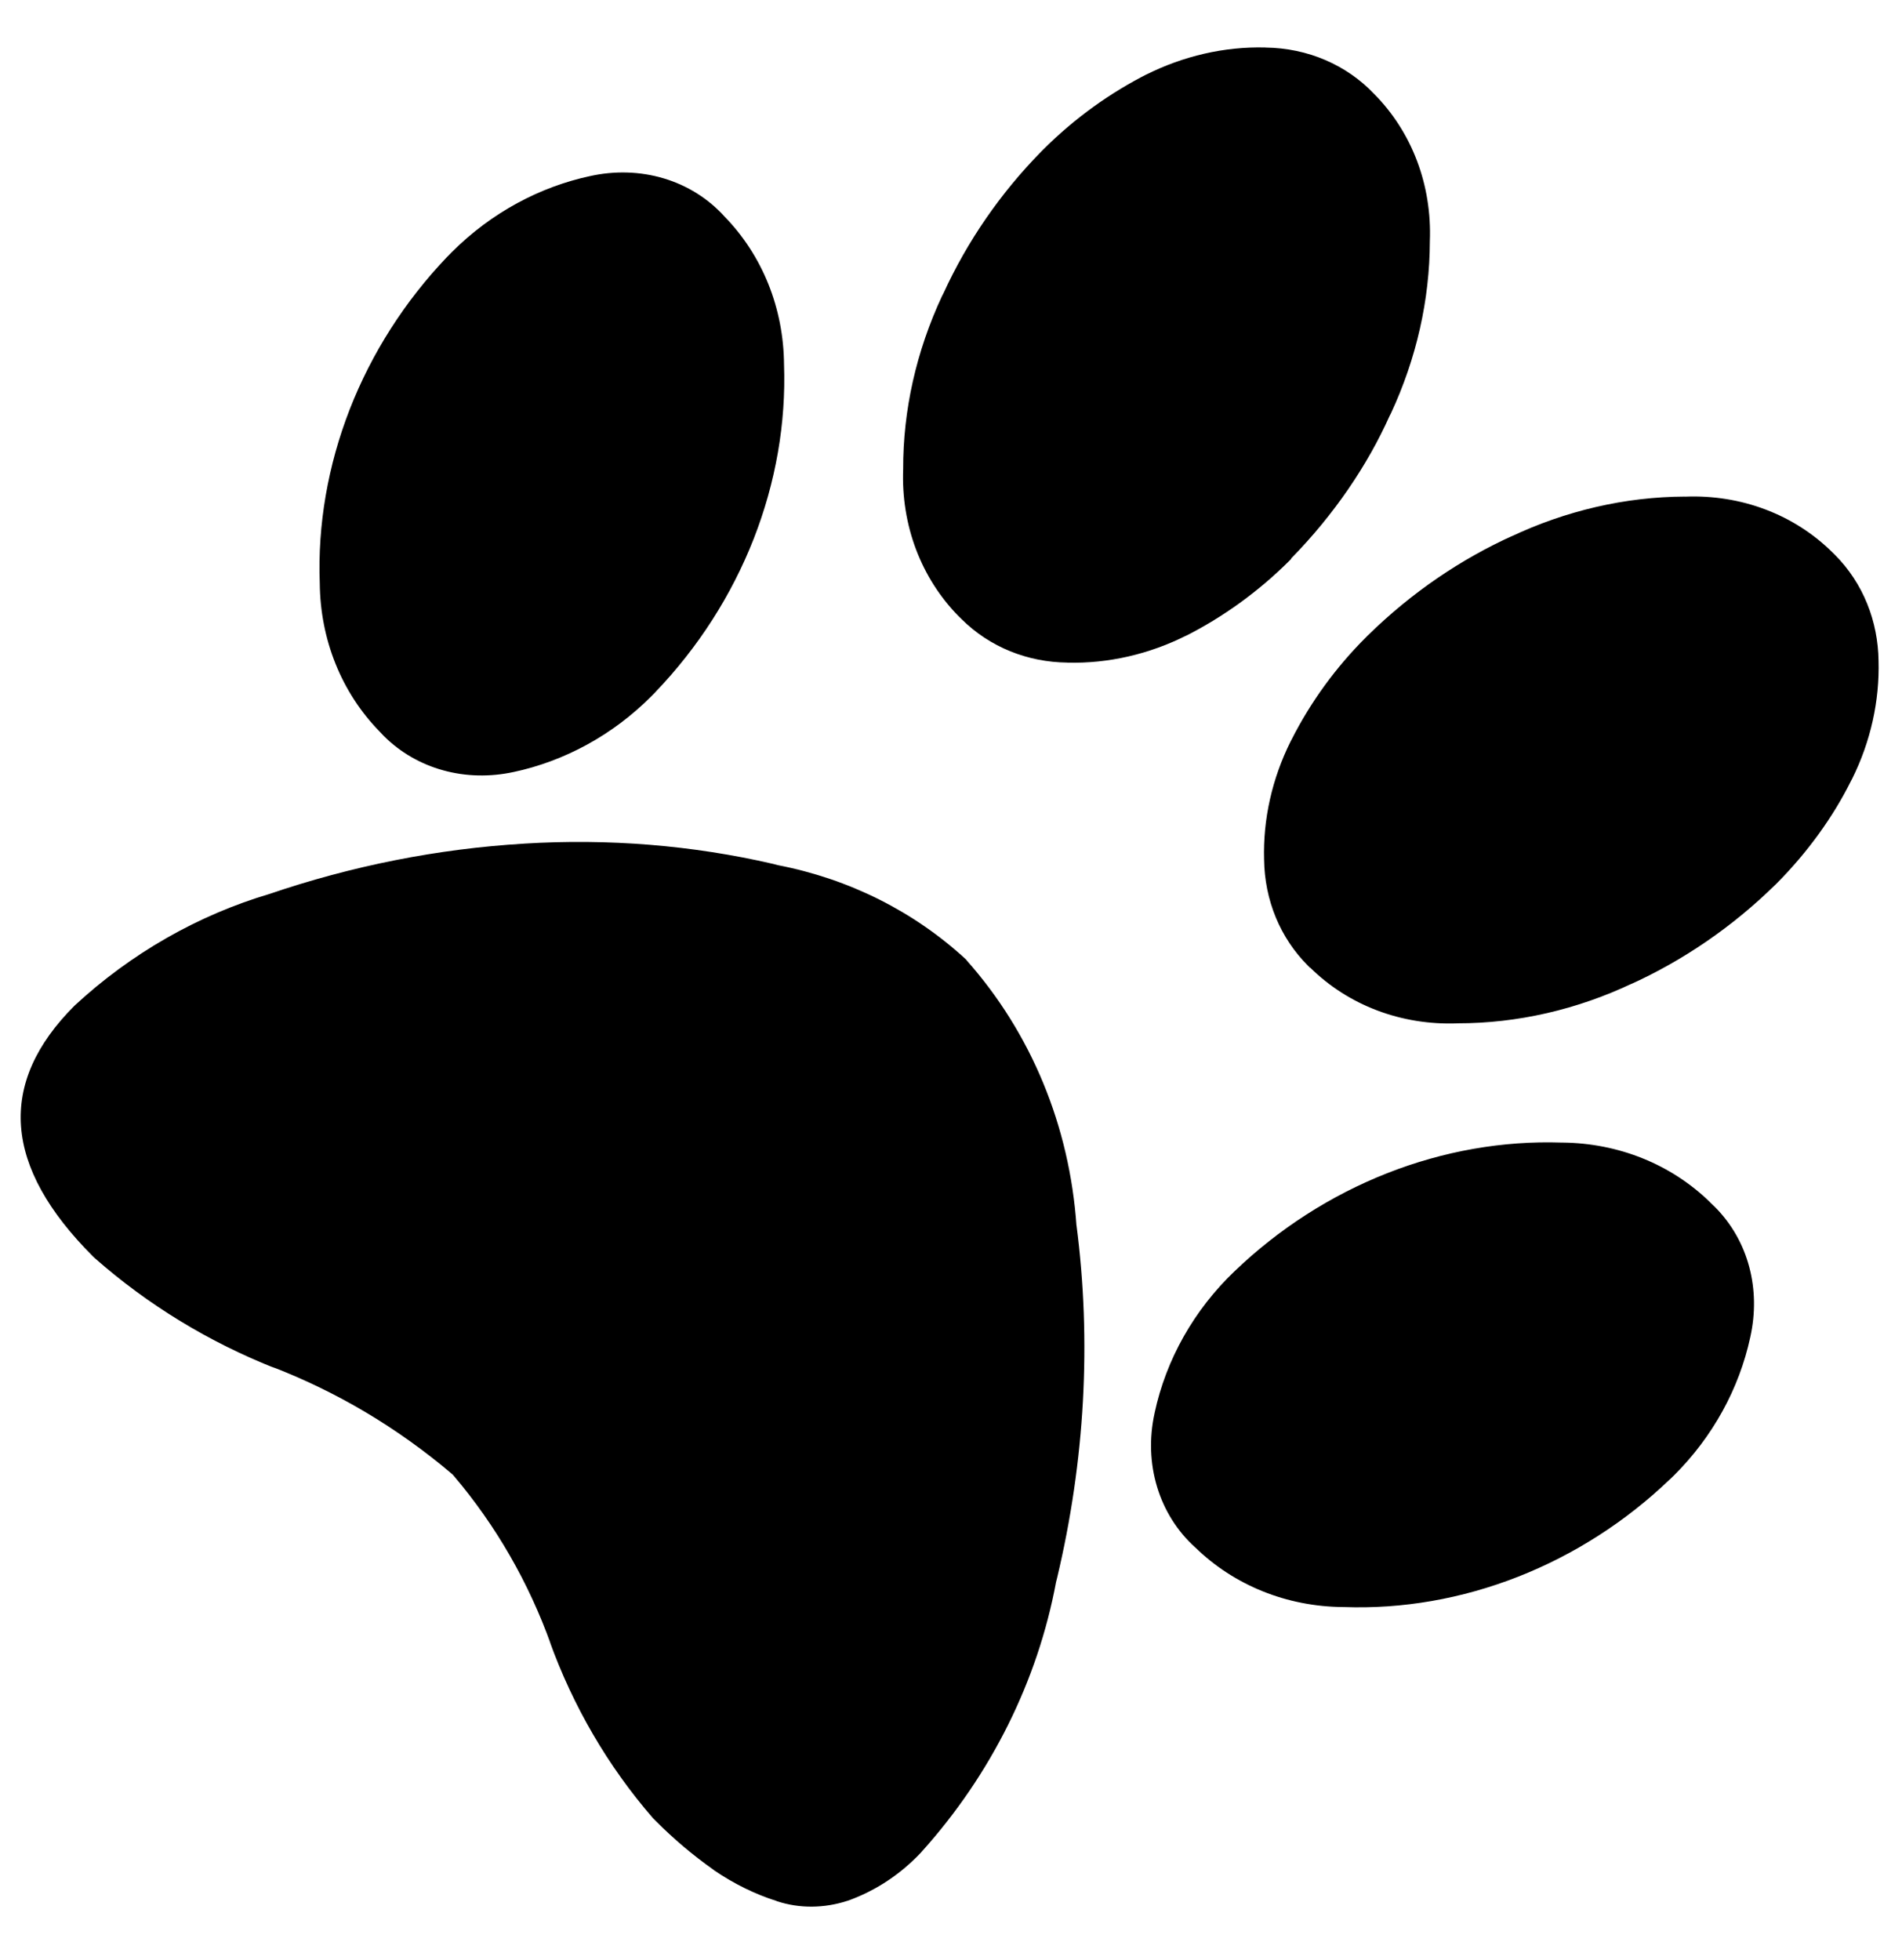 <svg width="33" height="34" viewBox="0 0 33 34" fill="none" xmlns="http://www.w3.org/2000/svg">
<path d="M22.404 9.694L22.377 9.722C21.841 10.258 21.224 10.705 20.553 11.043L20.595 11.02C19.942 11.35 19.228 11.514 18.521 11.496L18.515 11.495C17.837 11.487 17.176 11.234 16.675 10.733L16.636 10.694L16.637 10.696C15.981 10.031 15.633 9.112 15.67 8.139C15.667 7.118 15.898 6.092 16.344 5.137L16.367 5.093C16.782 4.185 17.359 3.349 18.066 2.629L18.097 2.598C18.649 2.046 19.267 1.606 19.921 1.276L19.878 1.299C20.532 0.97 21.246 0.806 21.952 0.824L21.958 0.825C22.686 0.834 23.361 1.123 23.843 1.631L23.841 1.629C24.499 2.293 24.846 3.212 24.808 4.186C24.806 5.201 24.575 6.221 24.133 7.171L24.11 7.215C23.727 8.07 23.147 8.928 22.402 9.688L22.4 9.69L22.404 9.694ZM11.372 12.007L11.298 12.082C10.635 12.748 9.796 13.207 8.9 13.396L8.917 13.392C8.503 13.482 8.082 13.473 7.689 13.364C7.296 13.256 6.943 13.051 6.66 12.769L6.581 12.686L6.585 12.69C5.925 12.014 5.556 11.097 5.548 10.115L5.548 10.12C5.51 9.105 5.688 8.077 6.068 7.101C6.449 6.125 7.025 5.224 7.758 4.456L7.766 4.449L7.837 4.376C8.531 3.682 9.375 3.239 10.245 3.053L10.228 3.057C10.662 2.959 11.104 2.972 11.514 3.094C11.924 3.216 12.288 3.444 12.57 3.756L12.566 3.752C13.227 4.428 13.596 5.344 13.603 6.327L13.603 6.321C13.639 7.34 13.459 8.372 13.076 9.35C12.692 10.329 12.113 11.232 11.376 12.002L11.37 12.008L11.372 12.007ZM16.77 16.659C17.891 17.921 18.558 19.534 18.678 21.274L18.677 21.253C18.939 23.267 18.825 25.341 18.341 27.374L18.323 27.445C18.004 29.16 17.196 30.784 15.998 32.117L15.982 32.136L15.906 32.214C15.549 32.571 15.131 32.828 14.692 32.981L14.708 32.975C14.3 33.109 13.869 33.112 13.48 32.983L13.469 32.978C13.108 32.864 12.736 32.683 12.393 32.449L12.37 32.431C12.018 32.182 11.688 31.903 11.384 31.597L11.323 31.536L11.326 31.539C10.546 30.639 9.939 29.597 9.531 28.46L9.558 28.528C9.173 27.454 8.605 26.467 7.877 25.608L7.854 25.581C6.881 24.754 5.828 24.139 4.71 23.708L4.786 23.742C3.626 23.285 2.563 22.637 1.639 21.822L1.616 21.8C0.056 20.243 -0.052 18.792 1.292 17.448C2.27 16.541 3.437 15.874 4.691 15.504L4.651 15.517C6.101 15.021 7.596 14.725 9.095 14.636L9.088 14.636C10.557 14.545 12.014 14.664 13.416 14.988L13.495 15.009C14.731 15.248 15.856 15.811 16.759 16.644L16.769 16.654L16.77 16.659ZM22.731 16.791L22.694 16.754C22.212 16.273 21.941 15.617 21.932 14.91L21.932 14.914C21.912 14.215 22.07 13.509 22.393 12.861L22.408 12.833C22.74 12.177 23.179 11.574 23.705 11.051L23.734 11.021L23.733 11.023C24.496 10.275 25.353 9.696 26.259 9.288L26.208 9.313C27.168 8.858 28.203 8.619 29.232 8.615L29.238 8.616C30.211 8.578 31.129 8.926 31.793 9.583L31.832 9.621C32.332 10.122 32.584 10.784 32.593 11.465L32.593 11.461C32.612 12.157 32.458 12.863 32.133 13.515L32.118 13.542C31.812 14.16 31.369 14.782 30.814 15.338L30.796 15.355L30.797 15.354C30.061 16.076 29.206 16.663 28.277 17.083L28.329 17.057C27.364 17.516 26.324 17.754 25.29 17.753L25.283 17.754C24.311 17.789 23.394 17.441 22.73 16.785L22.729 16.784L22.731 16.791ZM29.673 20.862L29.75 20.935C30.346 21.531 30.549 22.381 30.369 23.19L30.367 23.2C30.174 24.095 29.713 24.93 29.048 25.592L28.971 25.667L28.974 25.663C28.208 26.398 27.308 26.974 26.334 27.356C25.359 27.738 24.331 27.917 23.317 27.88L23.304 27.88C22.325 27.872 21.411 27.503 20.736 26.844L20.734 26.843C20.425 26.563 20.199 26.203 20.076 25.797C19.953 25.391 19.937 24.952 20.031 24.522L20.033 24.511C20.231 23.585 20.718 22.723 21.421 22.053L21.418 22.056C22.186 21.319 23.088 20.739 24.066 20.354C25.044 19.969 26.075 19.788 27.093 19.822L27.106 19.822C28.083 19.831 28.995 20.199 29.669 20.856L29.671 20.858L29.673 20.862Z" fill="black"/>
</svg>
